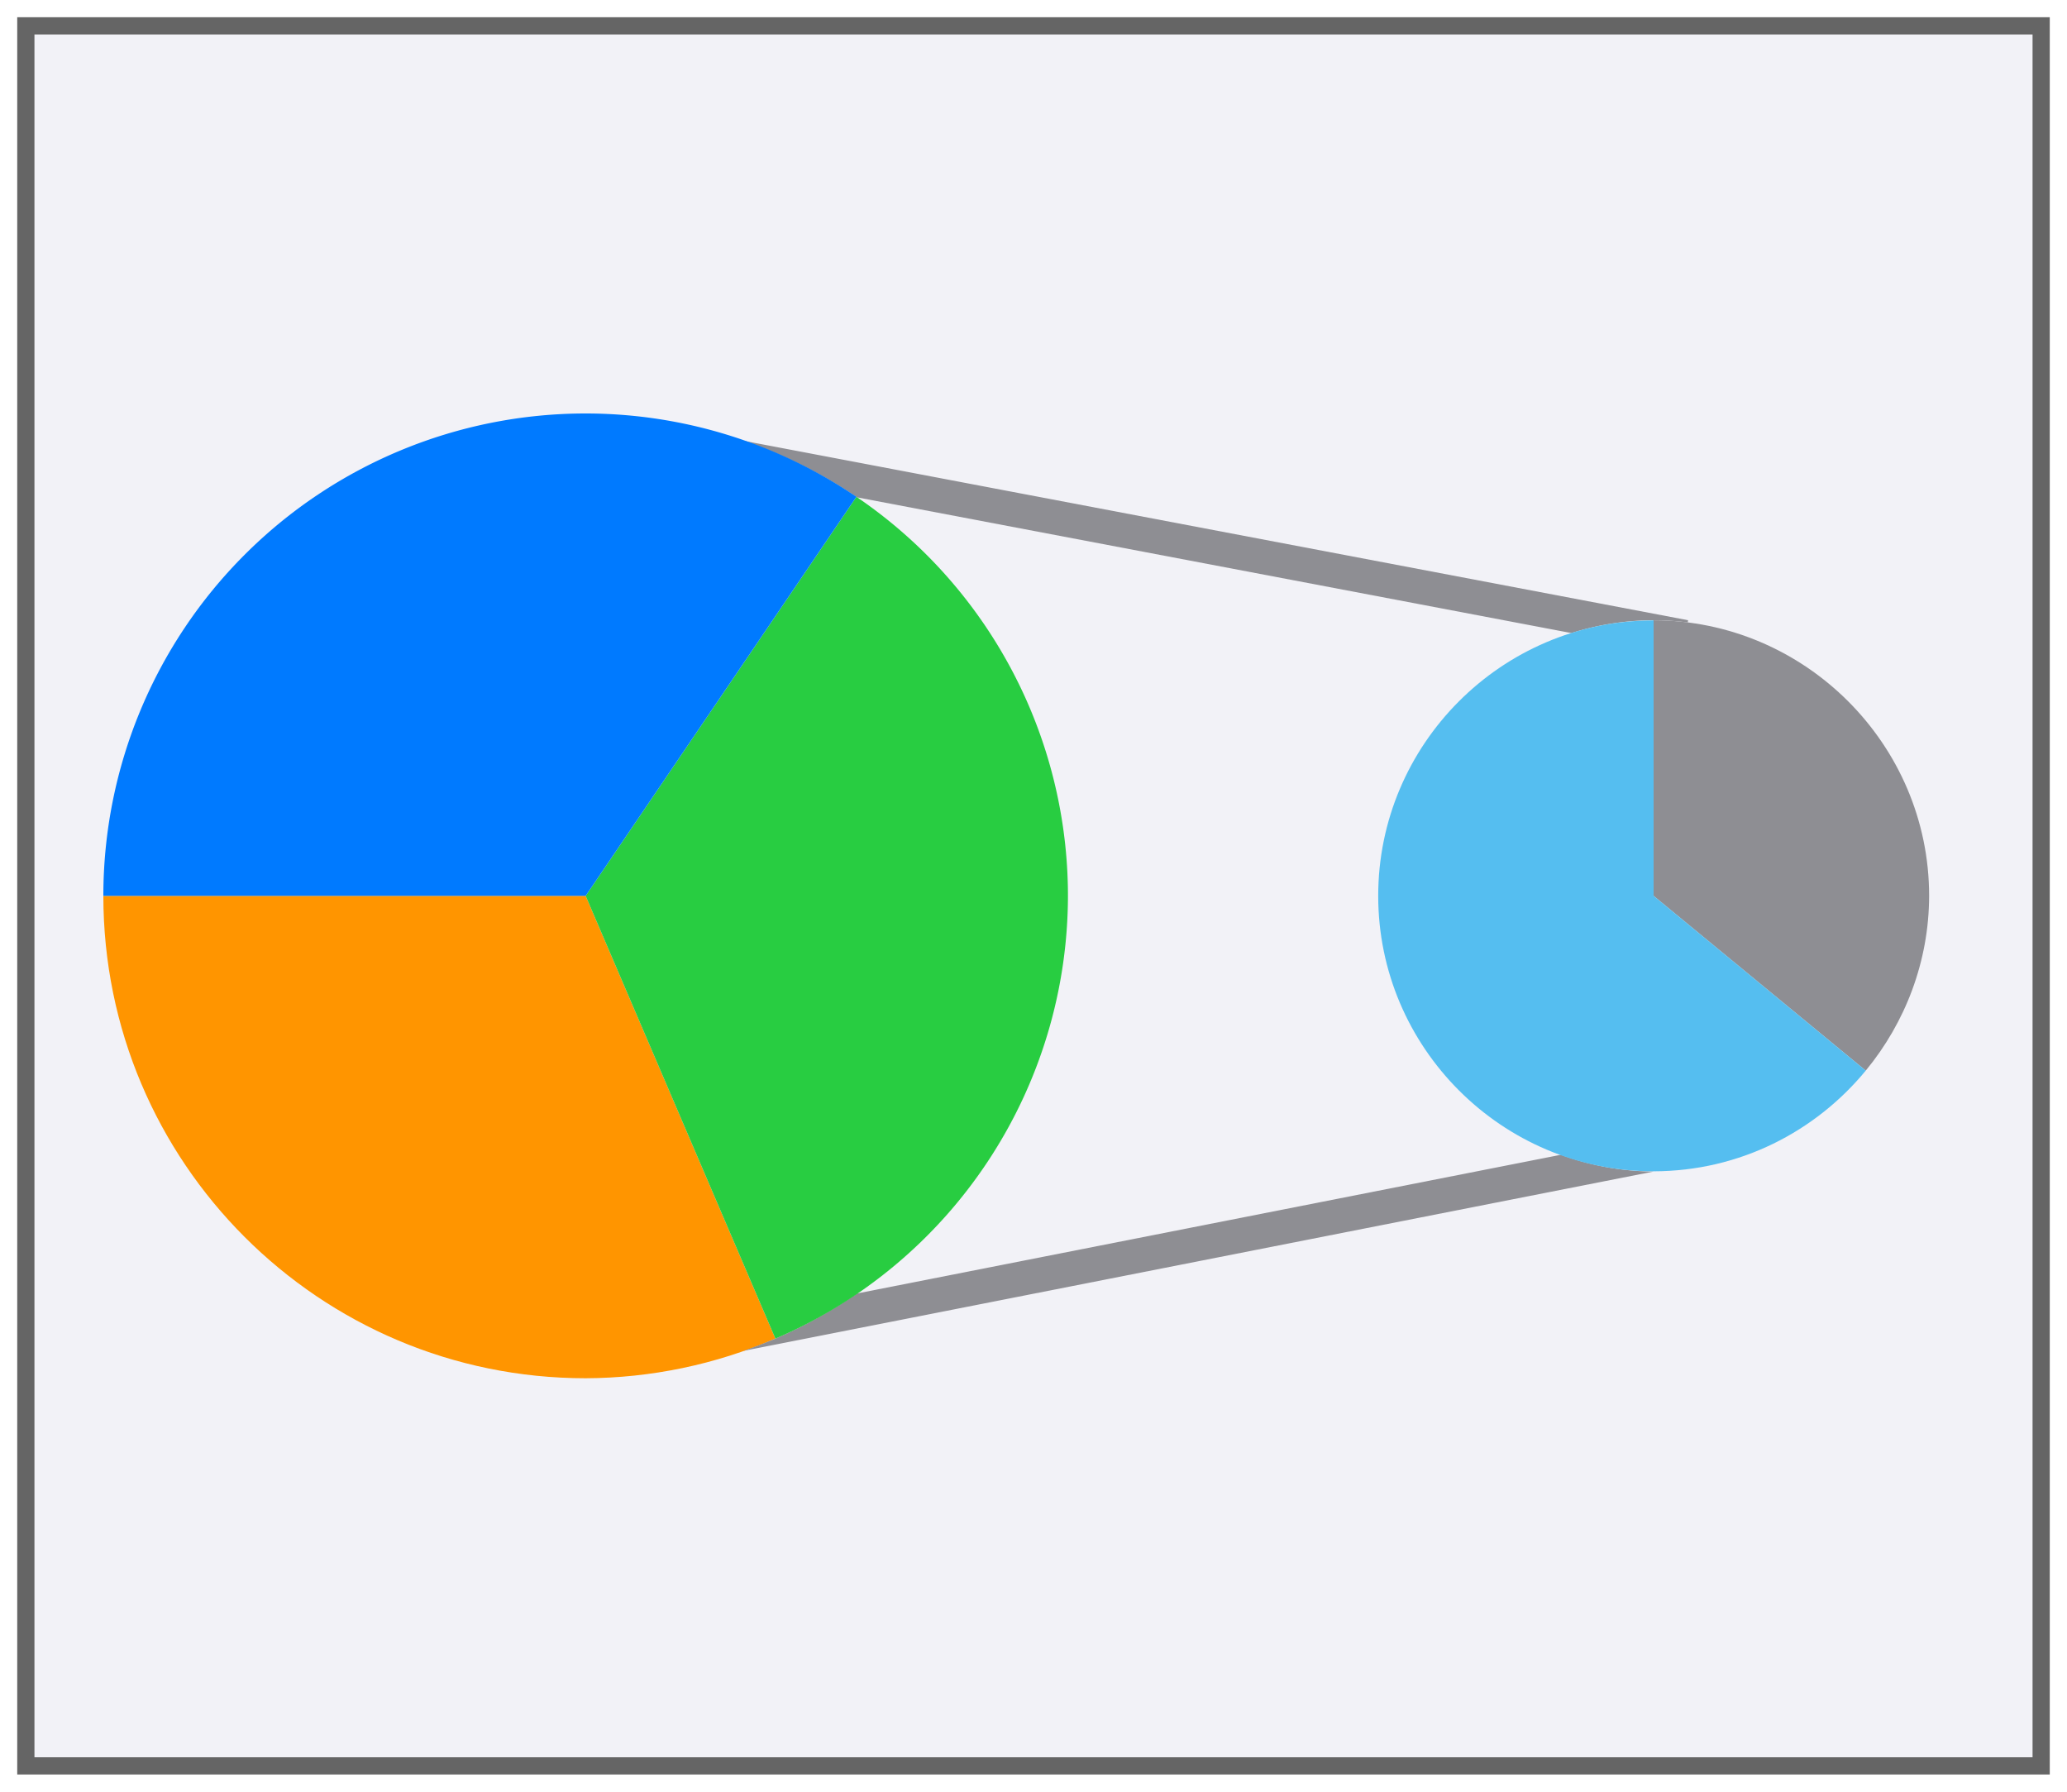 <svg height="52" viewBox="0 0 60 52" width="60" xmlns="http://www.w3.org/2000/svg" xmlns:xlink="http://www.w3.org/1999/xlink"><filter id="a" color-interpolation-filters="sRGB" height="1.052" width="1.045" x="-.023" y="-.026"><feGaussianBlur stdDeviation=".555"/></filter><path d="m.5.5h59v51h-59z" fill="#656565" filter="url(#a)"/><path d="m1 1h58v50h-58z" fill="#f2f2f7"/><path d="m3 26c0 7.732 6.268 14 14 14 1.895-.007 3.769-.398 5.508-1.15l-5.508-12.85zm19.508 12.85c.243-.106.482-.22.719-.34-.237.118-.474.235-.719.34z" fill="#ff9500"/><g fill="#8e8e93"><path d="m21.598 12.795c1.158.403 2.266.948 3.279 1.639l20.736 3.939a8 8 0 0 1 2.387-.373 8 8 0 0 1 .992.064l.008-.064z"/><path d="m45.309 33.514-20.43 4.025c-.777.531-1.604.99-2.473 1.354-.008.004-.017.004-.025.008-.264.111-.533.21-.803.305l26.422-5.205a8 8 0 0 1 -2.691-.486z"/><path d="m48 18.002v7.998l6.158 5.072c1.148-1.393 1.836-3.169 1.84-5.07v-.002c0-4.395-3.604-7.998-7.998-7.998z"/></g><path d="m24.859 14.418-7.859 11.582 5.508 12.85a14 14 0 0 0 8.492-12.85 14 14 0 0 0 -6.141-11.582z" fill="#28cd41"/><path d="m17 12a14 14 0 0 0 -14 14h14l7.859-11.582a14 14 0 0 0 -7.859-2.418z" fill="#007aff"/><path d="m48 18.002c-.01.001-.02.003-.029.004-4.39.016-7.965 3.6-7.965 7.994 0 4.404 3.591 7.994 7.994 7.994h.002c2.501-.004 4.7-1.155 6.156-2.922l-6.158-5.072z" fill="#55bef0"/></svg>